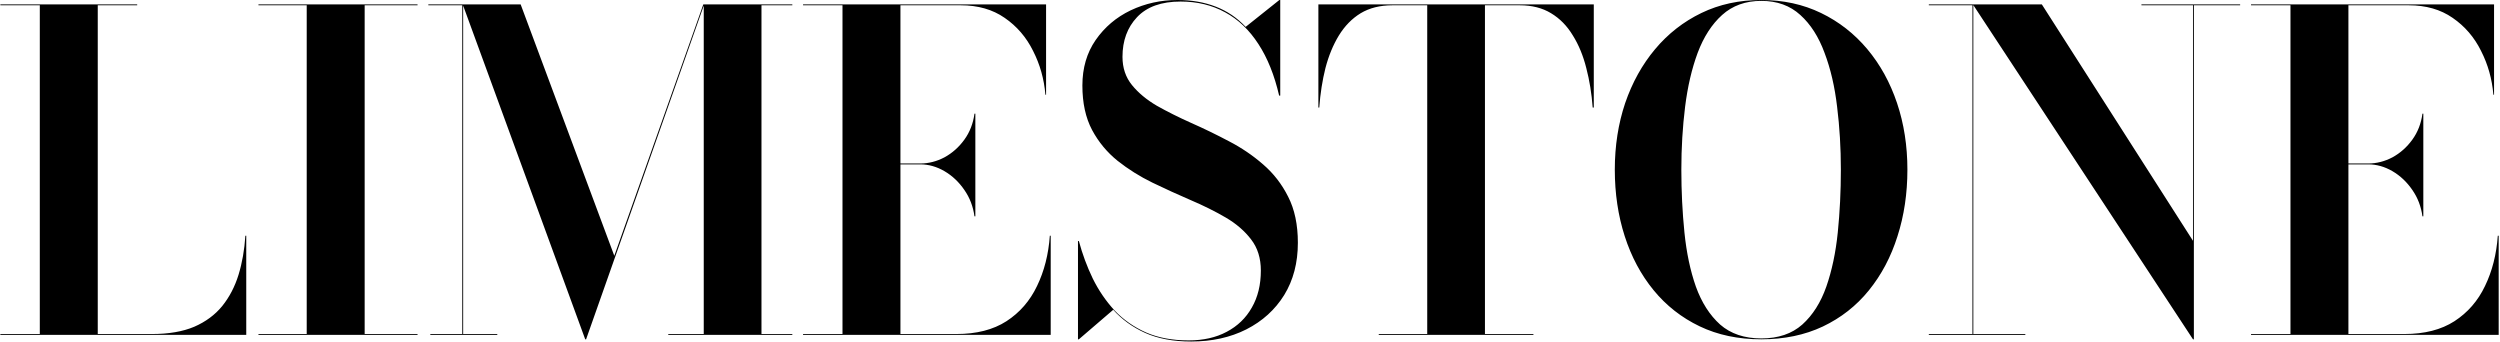 <svg width="1702" height="233" viewBox="0 0 1702 233" fill="none" xmlns="http://www.w3.org/2000/svg">
<path d="M0.25 228V227.4H27.1V3.6H0.25V3H93.4V3.6H66.55V227.4H103.45C114.85 227.4 124.45 225.75 132.25 222.45C140.05 219.05 146.4 214.35 151.3 208.35C156.2 202.25 159.9 195.15 162.4 187.05C164.9 178.85 166.45 170 167.05 160.5H167.65V228H0.25ZM175.961 228V227.4H208.811V3.6H175.961V3H284.261V3.6H248.261V227.4H284.261V228H175.961ZM398.413 231L315.013 3H354.463L418.213 174.15L478.813 3H479.413L399.013 231H398.413ZM315.313 3V227.4H338.563V228H292.963V227.4H314.713V3.6H291.613V3H315.313ZM539.413 3V3.6H518.413V227.4H539.413V228H454.963V227.4H479.113V3H539.413ZM546.719 228V227.4H573.569V3.6H546.719V3H712.169V64.5H711.719C710.819 53.8 708.019 43.85 703.319 34.65C698.719 25.35 692.269 17.85 683.969 12.15C675.769 6.45 665.819 3.6 654.119 3.6H613.019V227.4H651.119C664.819 227.4 676.169 224.5 685.169 218.7C694.269 212.8 701.219 204.8 706.019 194.7C710.919 184.6 713.819 173.2 714.719 160.5H715.319V228H546.719ZM663.419 147.3C662.519 140.6 660.219 134.6 656.519 129.3C652.819 123.9 648.319 119.65 643.019 116.55C637.719 113.45 632.219 111.9 626.519 111.9H600.569V111.3H626.519C632.219 111.3 637.719 109.9 643.019 107.1C648.319 104.2 652.819 100.2 656.519 95.1C660.219 90 662.519 84.1 663.419 77.4H664.019V147.3H663.419ZM810.988 232.5C798.788 232.5 788.338 230.55 779.638 226.65C771.038 222.75 763.788 217.5 757.888 210.9L734.488 231H733.888V164.1H734.488C736.888 173 740.038 181.5 743.938 189.6C747.938 197.7 752.888 204.95 758.788 211.35C764.788 217.65 771.938 222.65 780.238 226.35C788.538 229.95 798.188 231.75 809.188 231.75C819.188 231.75 827.838 229.8 835.138 225.9C842.538 222 848.238 216.5 852.238 209.4C856.338 202.3 858.388 193.9 858.388 184.2C858.388 175.8 856.188 168.75 851.788 163.05C847.388 157.25 841.588 152.25 834.388 148.05C827.188 143.85 819.238 139.9 810.538 136.2C801.938 132.5 793.288 128.55 784.588 124.35C775.988 120.15 768.088 115.2 760.888 109.5C753.688 103.7 747.888 96.7 743.488 88.5C739.088 80.2 736.888 70.1 736.888 58.2C736.888 46.3 739.888 36 745.888 27.3C751.988 18.5 759.938 11.75 769.738 7.05C779.638 2.35 790.288 -1.50204e-05 801.688 -1.50204e-05C811.188 -1.50204e-05 819.838 1.5 827.638 4.5C835.438 7.5 842.238 12.1 848.038 18.3L870.988 -1.50204e-05H871.588V65.1H870.838C867.638 51.2 862.938 39.5 856.738 30C850.538 20.4 842.988 13.2 834.088 8.4C825.188 3.5 815.088 1.05 803.788 1.05C790.688 1.05 780.788 4.6 774.088 11.7C767.488 18.7 764.188 27.7 764.188 38.7C764.188 46.2 766.338 52.6 770.638 57.9C774.938 63.2 780.588 67.9 787.588 72C794.688 76 802.488 79.9 810.988 83.7C819.588 87.5 828.138 91.65 836.638 96.15C845.138 100.55 852.888 105.8 859.888 111.9C866.988 118 872.688 125.35 876.988 133.95C881.388 142.55 883.588 153 883.588 165.3C883.588 178.9 880.488 190.75 874.288 200.85C868.088 210.85 859.488 218.65 848.488 224.25C837.588 229.75 825.088 232.5 810.988 232.5ZM938.655 228V227.4H971.655V3.6H947.955C939.555 3.6 932.355 5.4 926.355 9C920.455 12.6 915.505 17.65 911.505 24.15C907.605 30.55 904.555 37.95 902.355 46.35C900.255 54.75 898.855 63.7 898.155 73.2H897.555V3H1085.05V73.2H1084.3C1083.6 63.7 1082.15 54.75 1079.95 46.35C1077.85 37.95 1074.8 30.55 1070.8 24.15C1066.9 17.65 1061.95 12.6 1055.95 9C1050.05 5.4 1042.95 3.6 1034.65 3.6H1010.95V227.4H1043.95V228H938.655ZM1199.11 231C1183.41 231 1169.41 228.05 1157.11 222.15C1144.81 216.25 1134.36 208.05 1125.76 197.55C1117.16 187.05 1110.61 174.8 1106.11 160.8C1101.61 146.8 1099.36 131.7 1099.36 115.5C1099.36 99.3 1101.71 84.2 1106.41 70.2C1111.21 56.2 1118.01 43.95 1126.81 33.45C1135.61 22.95 1146.11 14.75 1158.31 8.85C1170.51 2.95 1184.11 -1.50204e-05 1199.11 -1.50204e-05C1214.01 -1.50204e-05 1227.56 2.95 1239.76 8.85C1251.96 14.75 1262.46 22.95 1271.26 33.45C1280.06 43.95 1286.81 56.2 1291.51 70.2C1296.21 84.2 1298.56 99.3 1298.56 115.5C1298.56 131.7 1296.31 146.8 1291.81 160.8C1287.41 174.8 1280.91 187.1 1272.31 197.7C1263.81 208.2 1253.36 216.4 1240.96 222.3C1228.66 228.1 1214.71 231 1199.11 231ZM1199.11 230.4C1210.61 230.4 1219.91 227.25 1227.01 220.95C1234.11 214.55 1239.56 205.95 1243.36 195.15C1247.16 184.25 1249.76 171.95 1251.16 158.25C1252.56 144.45 1253.26 130.2 1253.26 115.5C1253.26 100.7 1252.41 86.45 1250.71 72.75C1249.11 59.05 1246.26 46.8 1242.16 36C1238.16 25.1 1232.66 16.5 1225.66 10.2C1218.66 3.8 1209.81 0.6 1199.11 0.6C1188.41 0.6 1179.51 3.8 1172.41 10.2C1165.41 16.5 1159.86 25.1 1155.76 36C1151.76 46.8 1148.91 59.05 1147.21 72.75C1145.51 86.45 1144.66 100.7 1144.66 115.5C1144.66 130.2 1145.36 144.45 1146.76 158.25C1148.16 172.05 1150.76 184.35 1154.56 195.15C1158.46 205.95 1163.96 214.55 1171.06 220.95C1178.26 227.25 1187.61 230.4 1199.11 230.4ZM1343.44 3V227.4H1378.84V228H1313.14V227.4H1342.84V3.6H1313.14V3H1343.44ZM1525.09 3V3.6H1493.59V231H1492.99L1343.14 3H1390.09L1492.99 163.95V3.6H1457.89V3H1525.09ZM1532.5 228V227.4H1559.35V3.6H1532.5V3H1697.95V64.5H1697.5C1696.6 53.8 1693.8 43.85 1689.1 34.65C1684.5 25.35 1678.05 17.85 1669.75 12.15C1661.55 6.45 1651.6 3.6 1639.9 3.6H1598.8V227.4H1636.9C1650.6 227.4 1661.95 224.5 1670.95 218.7C1680.05 212.8 1687 204.8 1691.8 194.7C1696.7 184.6 1699.6 173.2 1700.5 160.5H1701.1V228H1532.5ZM1649.2 147.3C1648.3 140.6 1646 134.6 1642.3 129.3C1638.6 123.9 1634.1 119.65 1628.8 116.55C1623.5 113.45 1618 111.9 1612.3 111.9H1586.35V111.3H1612.3C1618 111.3 1623.5 109.9 1628.8 107.1C1634.1 104.2 1638.6 100.2 1642.3 95.1C1646 90 1648.3 84.1 1649.2 77.4H1649.8V147.3H1649.2Z" fill="black"/>
</svg>
